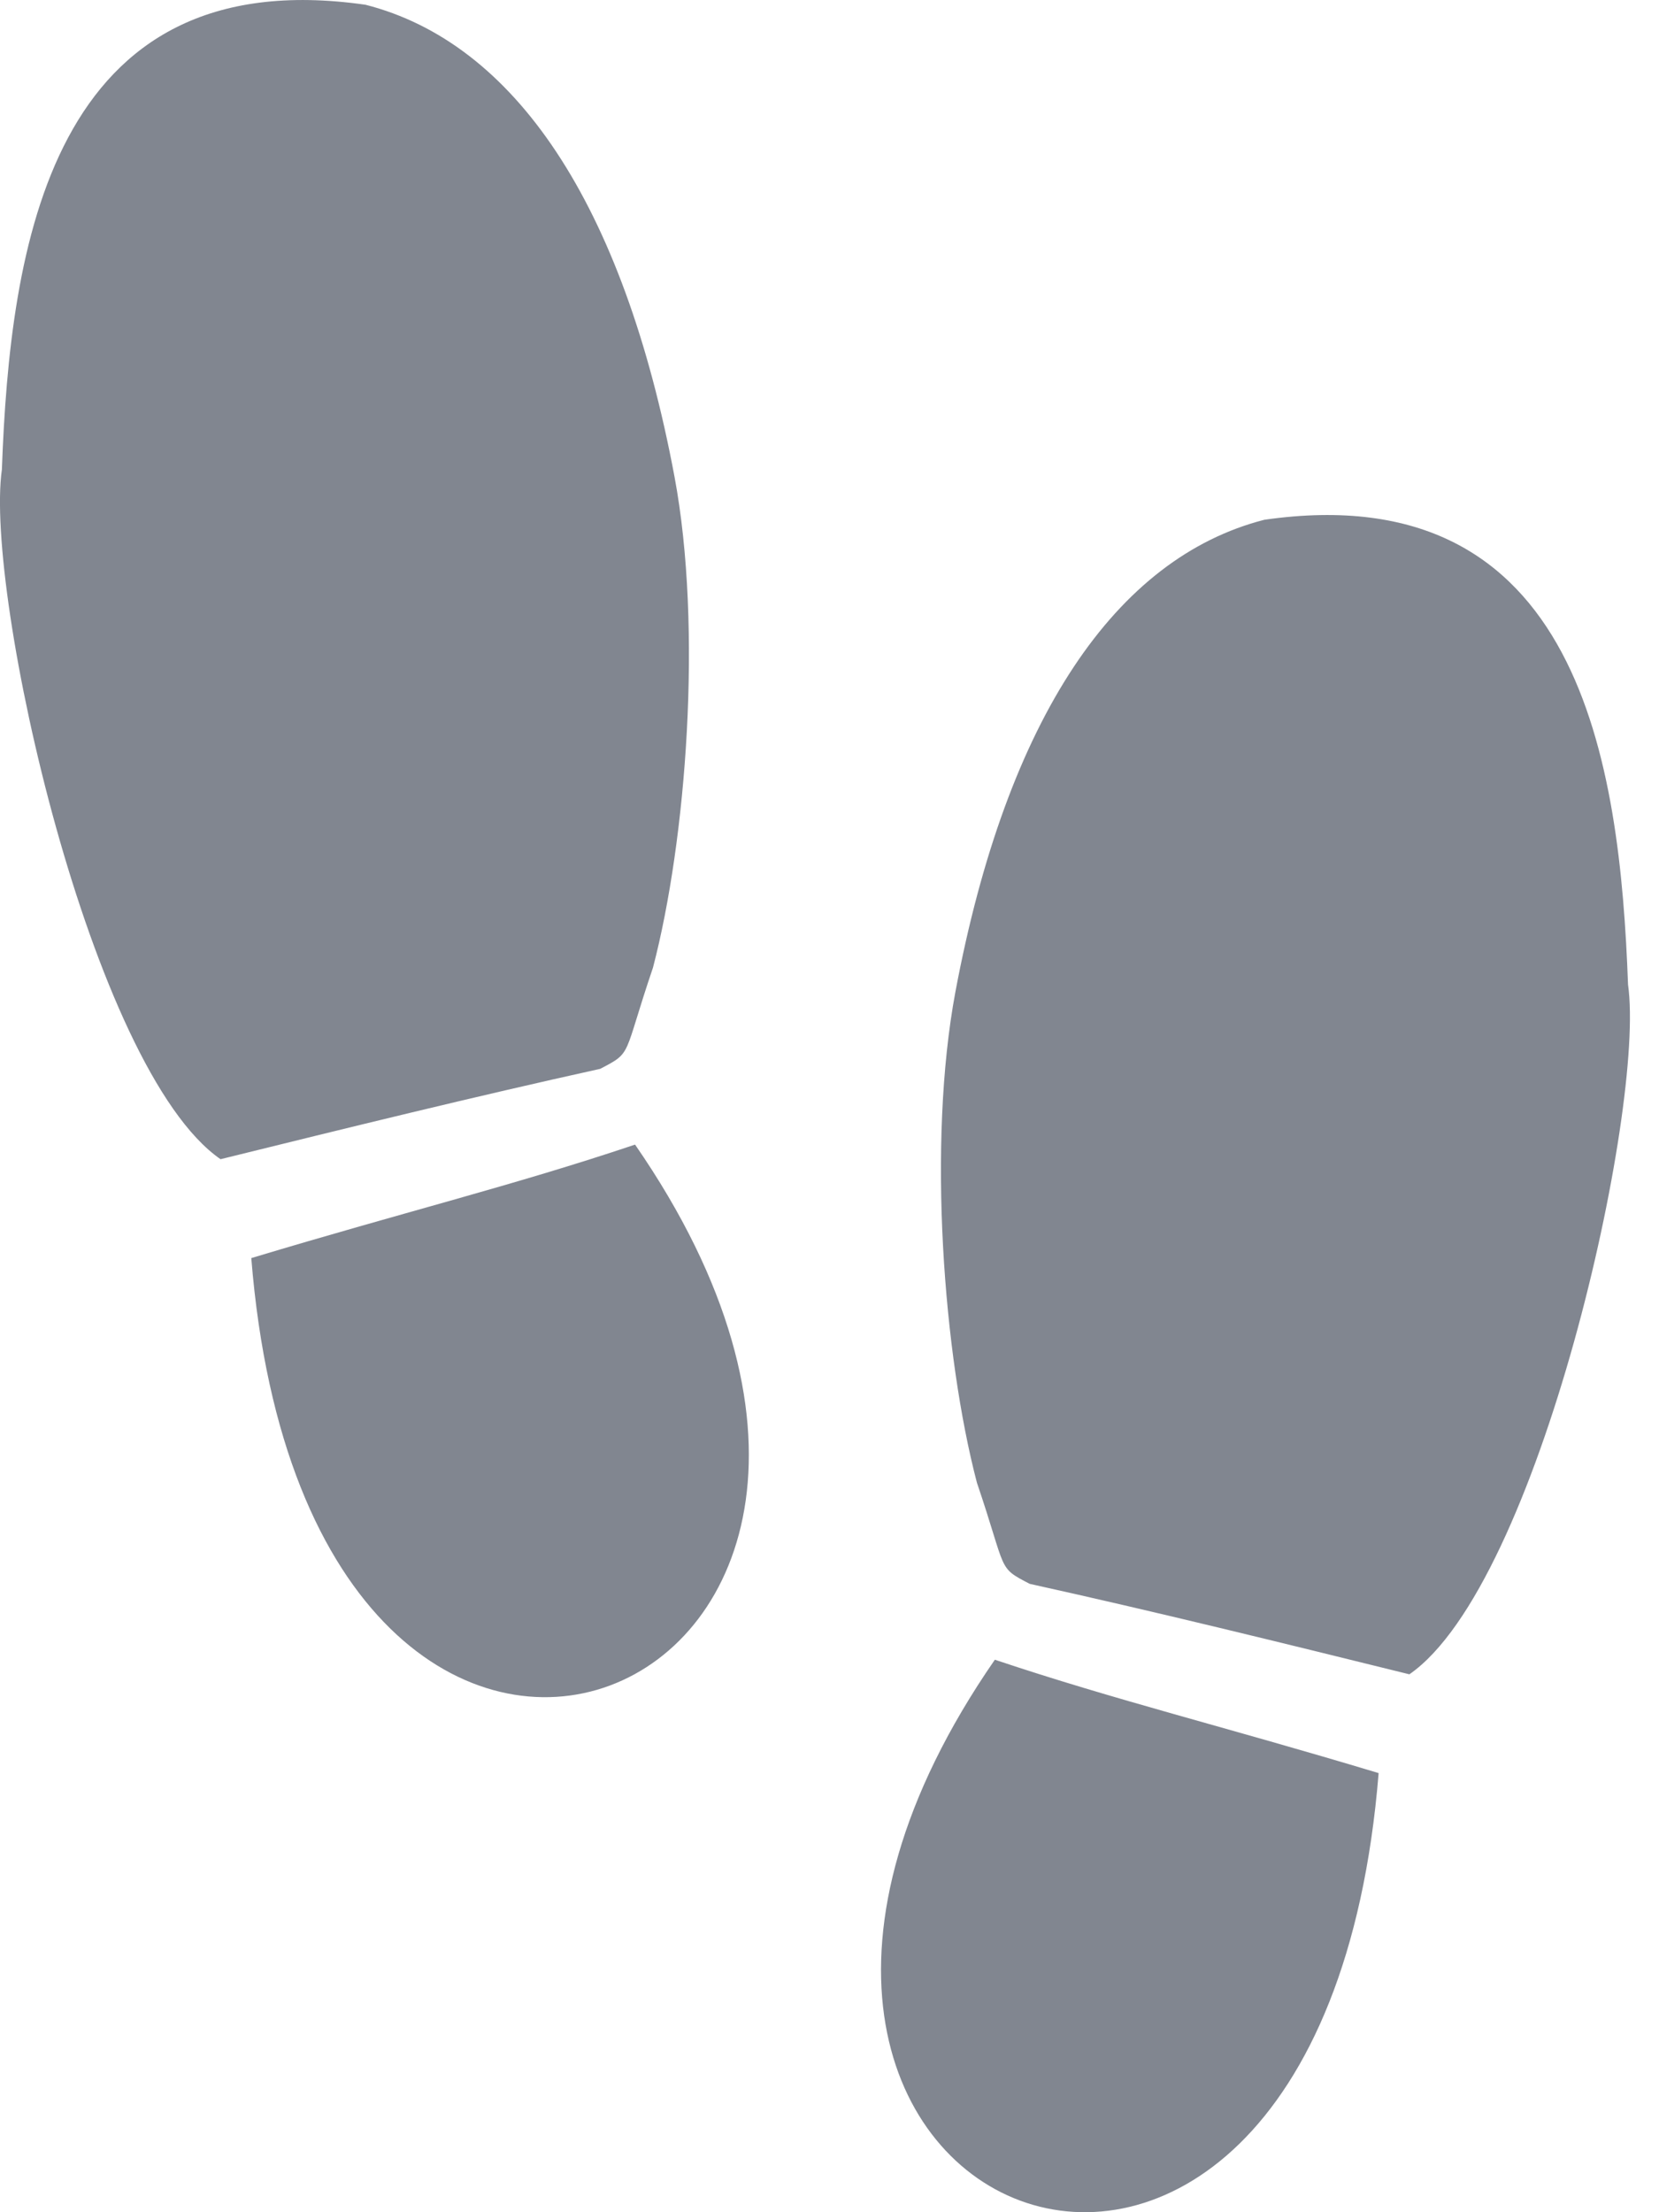 <svg width="15" height="20" viewBox="0 0 15 20" fill="none" xmlns="http://www.w3.org/2000/svg">
<path d="M8.995 15.005C10.096 15.374 11.068 15.609 12.465 16.03C11.928 22.674 5.516 20.035 8.995 15.005ZM14.72 8.901C14.647 6.906 14.289 4.289 11.432 4.699C10.093 5.042 9.104 6.483 8.638 8.969C8.383 10.336 8.531 12.254 8.833 13.405C9.108 14.215 9.014 14.165 9.31 14.319C10.455 14.572 11.589 14.852 12.743 15.137C13.916 14.325 14.879 10.018 14.72 8.901ZM5.904 8.748C6.205 7.598 6.354 5.679 6.099 4.312C5.634 1.826 4.644 0.385 3.305 0.043C0.448 -0.367 0.09 2.25 0.017 4.245C-0.142 5.361 0.821 9.669 1.994 10.48C3.148 10.195 4.281 9.916 5.427 9.663C5.722 9.509 5.629 9.559 5.904 8.748ZM2.272 11.374C2.808 18.018 9.22 15.379 5.742 10.348C4.641 10.718 3.669 10.953 2.272 11.374Z" fill="#818690"/>
</svg>
